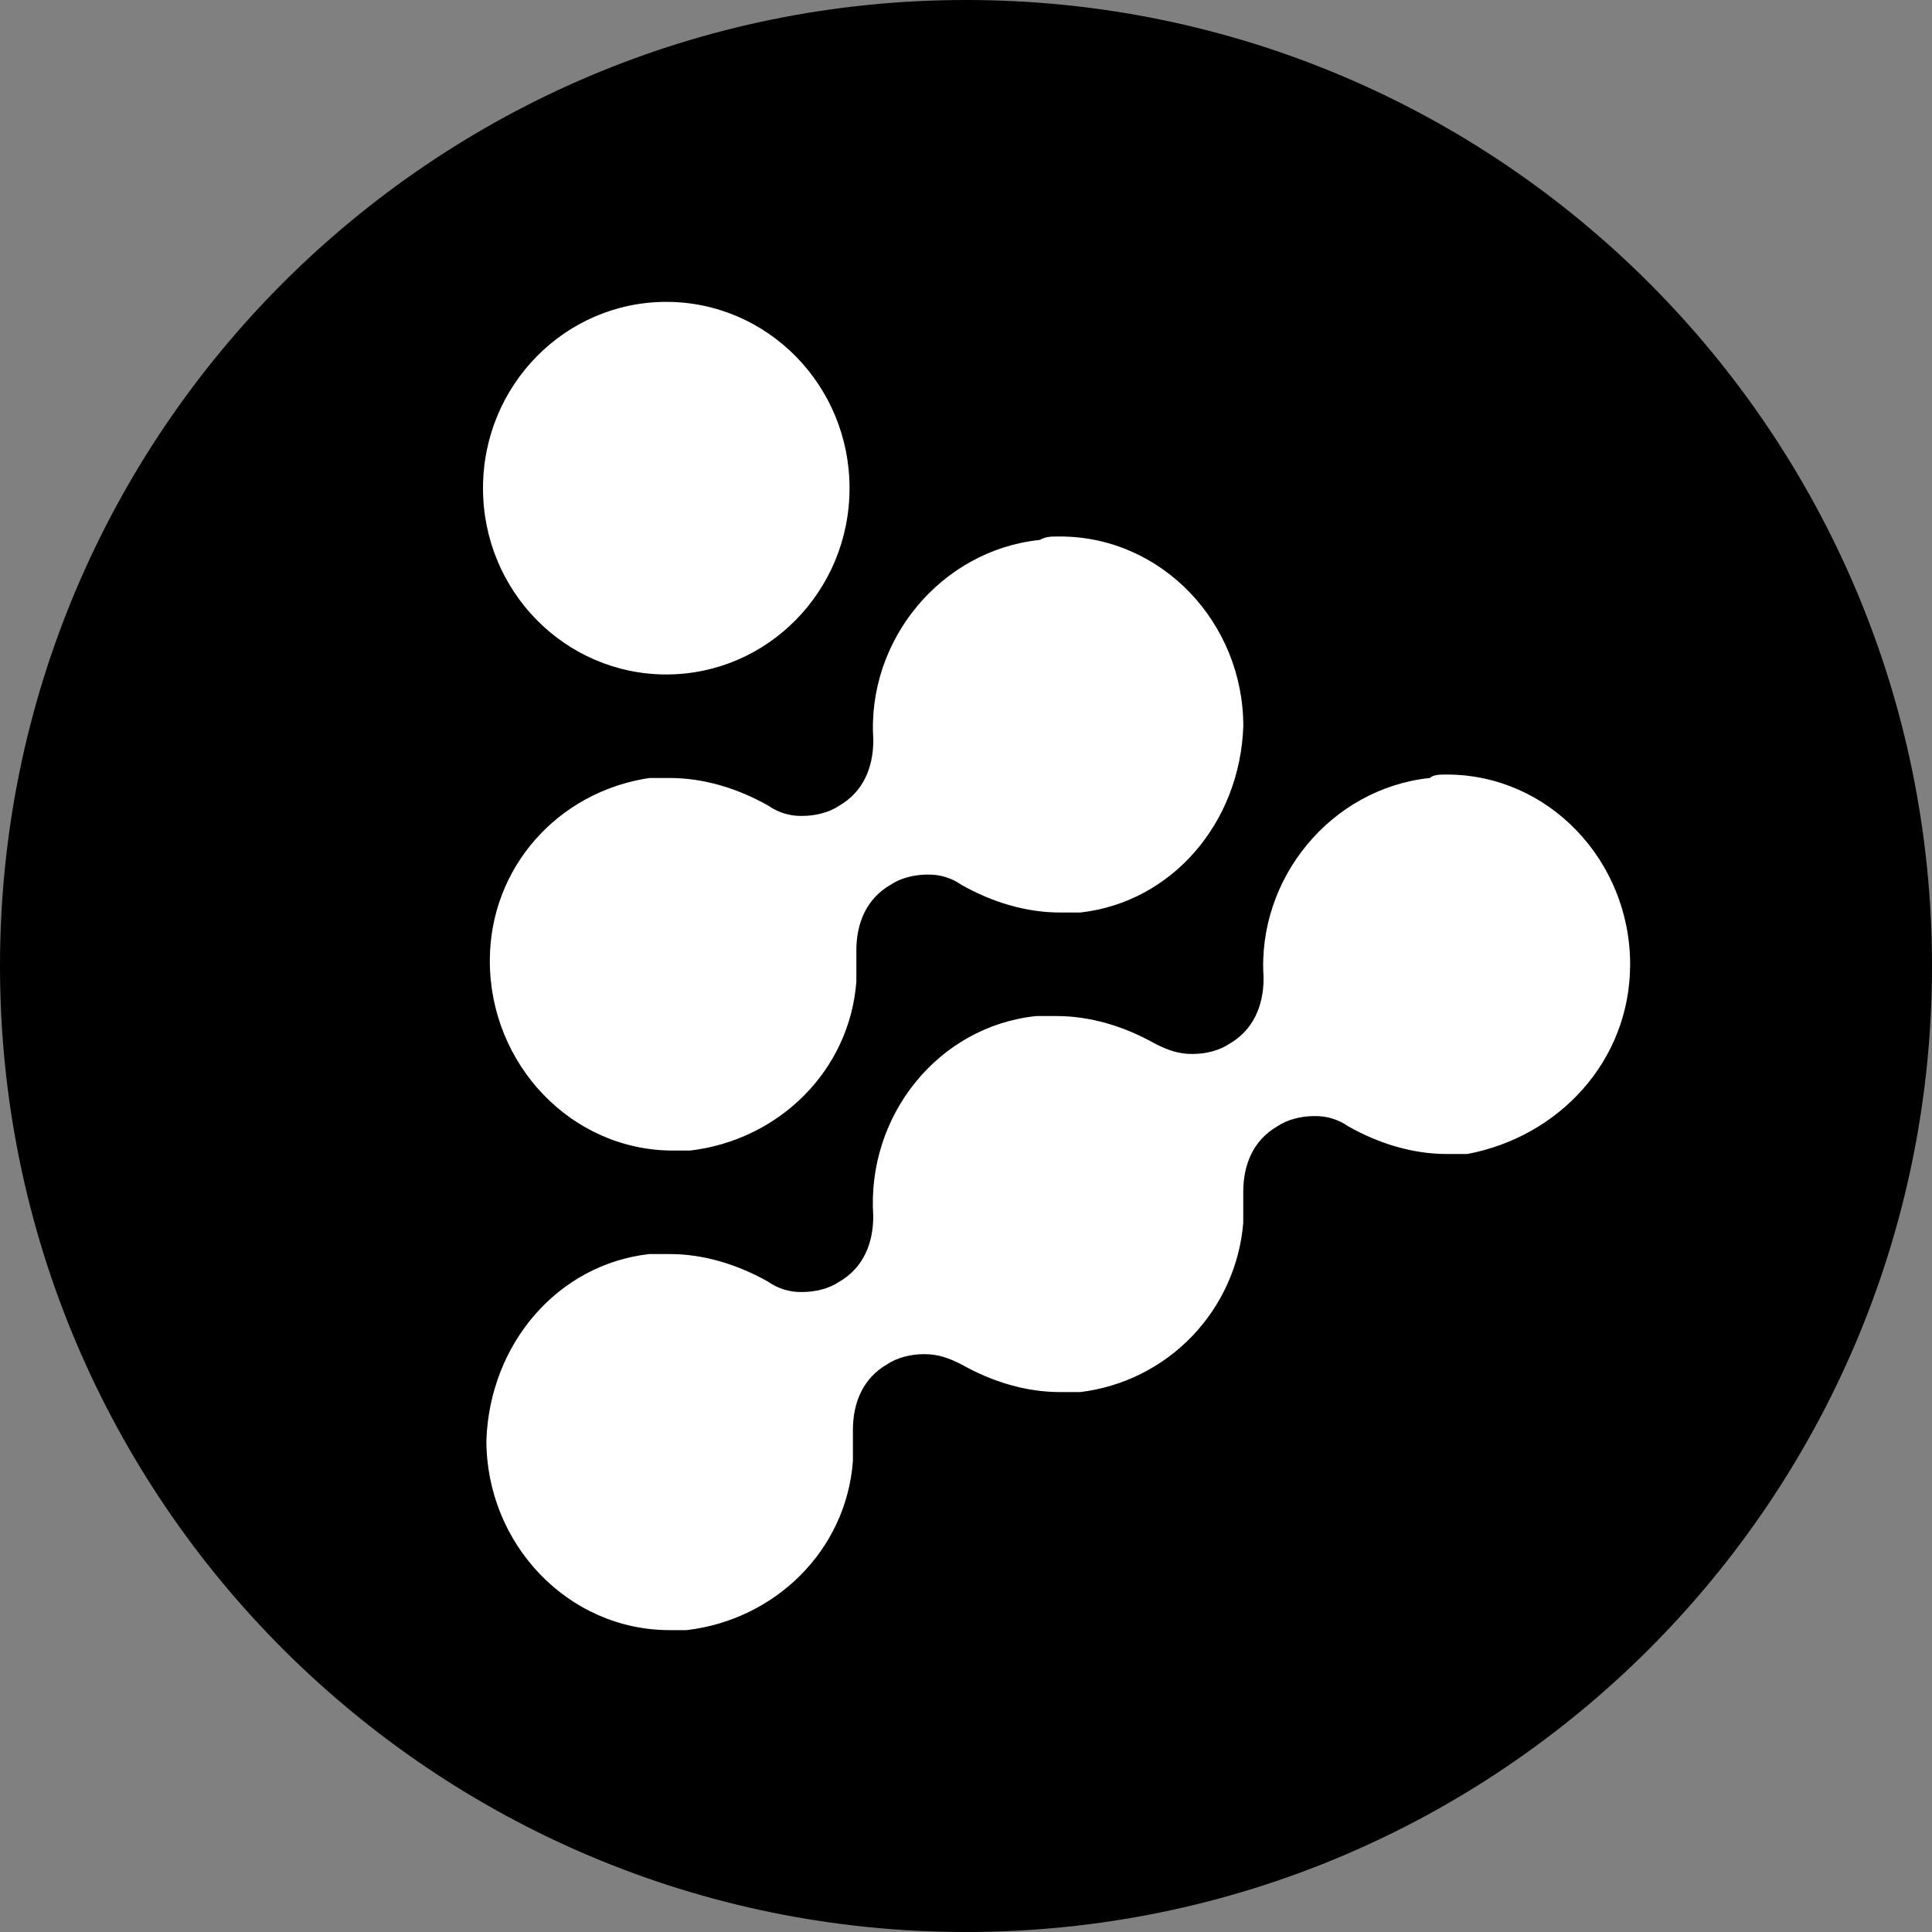 <svg width="220" height="220" viewBox="0 0 220 220" fill="none" xmlns="http://www.w3.org/2000/svg">
<rect x="0" y="0" width="220" height="220" fill="#808080" stroke="none"/>
<g clip-path="url(#clip0_108_343)">
<path d="M110 220C170.751 220 220 170.751 220 110C220 49.249 170.751 0 110 0C49.249 0 0 49.249 0 110C0 170.751 49.249 220 110 220Z" fill="#FFD800" style="fill:#FFD800;fill:color(display-p3 1 0.847 0);fill-opacity:1;"/>
<path fill-rule="evenodd" clip-rule="evenodd" d="M162.821 88.591C163.213 88.199 163.989 88.199 164.753 88.199C176.351 88.199 185.625 98.017 185.625 109.808C185.625 120.808 177.512 129.449 167.076 131.409H164.753C160.889 131.409 157.025 130.233 153.546 128.267C152.417 127.472 151.063 127.06 149.682 127.091C148.136 127.091 146.589 127.483 145.434 128.267C142.725 129.841 141.57 132.591 141.57 135.733V139.267C141.163 144.12 139.095 148.684 135.715 152.191C132.335 155.697 127.849 157.931 123.014 158.517H120.697C116.834 158.517 112.97 157.341 109.491 155.375C107.944 154.591 106.789 154.199 105.242 154.199C103.696 154.199 102.149 154.591 100.987 155.375C98.285 156.949 97.123 159.699 97.123 162.841V166.375C96.353 176.591 88.234 184.449 78.189 185.625H76.257C64.659 185.625 55.385 175.801 55.385 164.017C55.77 153.017 63.498 143.983 73.934 142.801H76.257C80.121 142.801 83.985 143.983 87.464 145.949C88.593 146.744 89.947 147.156 91.328 147.125C92.874 147.125 94.421 146.733 95.576 145.949C98.285 144.375 99.44 141.625 99.44 138.483C98.67 127.091 106.789 116.875 117.996 115.699H120.312C124.176 115.699 128.04 116.875 131.519 118.841C133.066 119.625 134.228 120.017 135.774 120.017C137.314 120.017 138.868 119.625 140.023 118.841C142.725 117.267 143.887 114.517 143.887 111.375C143.117 99.983 151.614 89.767 162.821 88.591ZM118.387 61.483C119.157 61.091 119.549 61.091 120.704 61.091C132.302 61.091 141.577 70.909 141.577 82.699C141.192 93.699 133.464 102.733 123.021 103.909H120.704C116.841 103.909 112.977 102.733 109.498 100.767C108.369 99.972 107.015 99.56 105.634 99.591C104.087 99.591 102.541 99.983 101.386 100.767C98.677 102.341 97.515 105.091 97.515 108.233V111.767C96.745 121.976 88.632 129.834 78.581 131.017H76.649C65.058 131.017 55.777 121.199 55.777 109.409C55.777 98.808 63.511 90.159 73.941 88.591H76.264C80.128 88.591 83.992 89.767 87.471 91.733C88.6 92.528 89.954 92.94 91.334 92.909C92.881 92.909 94.428 92.517 95.583 91.733C98.292 90.159 99.447 87.409 99.447 84.267C98.677 72.875 107.181 62.659 118.387 61.483ZM75.873 34.375C87.395 34.375 96.738 43.876 96.738 55.591C96.738 67.306 87.388 76.801 75.873 76.801C64.343 76.801 55 67.306 55 55.591C55 43.876 64.35 34.375 75.873 34.375Z" fill="white" style="fill:white;fill-opacity:1;"/>
</g>
<defs>
<clipPath id="clip0_108_343">
<rect width="220" height="220" fill="white" style="fill:white;fill-opacity:1;"/>
</clipPath>
</defs>
</svg>
